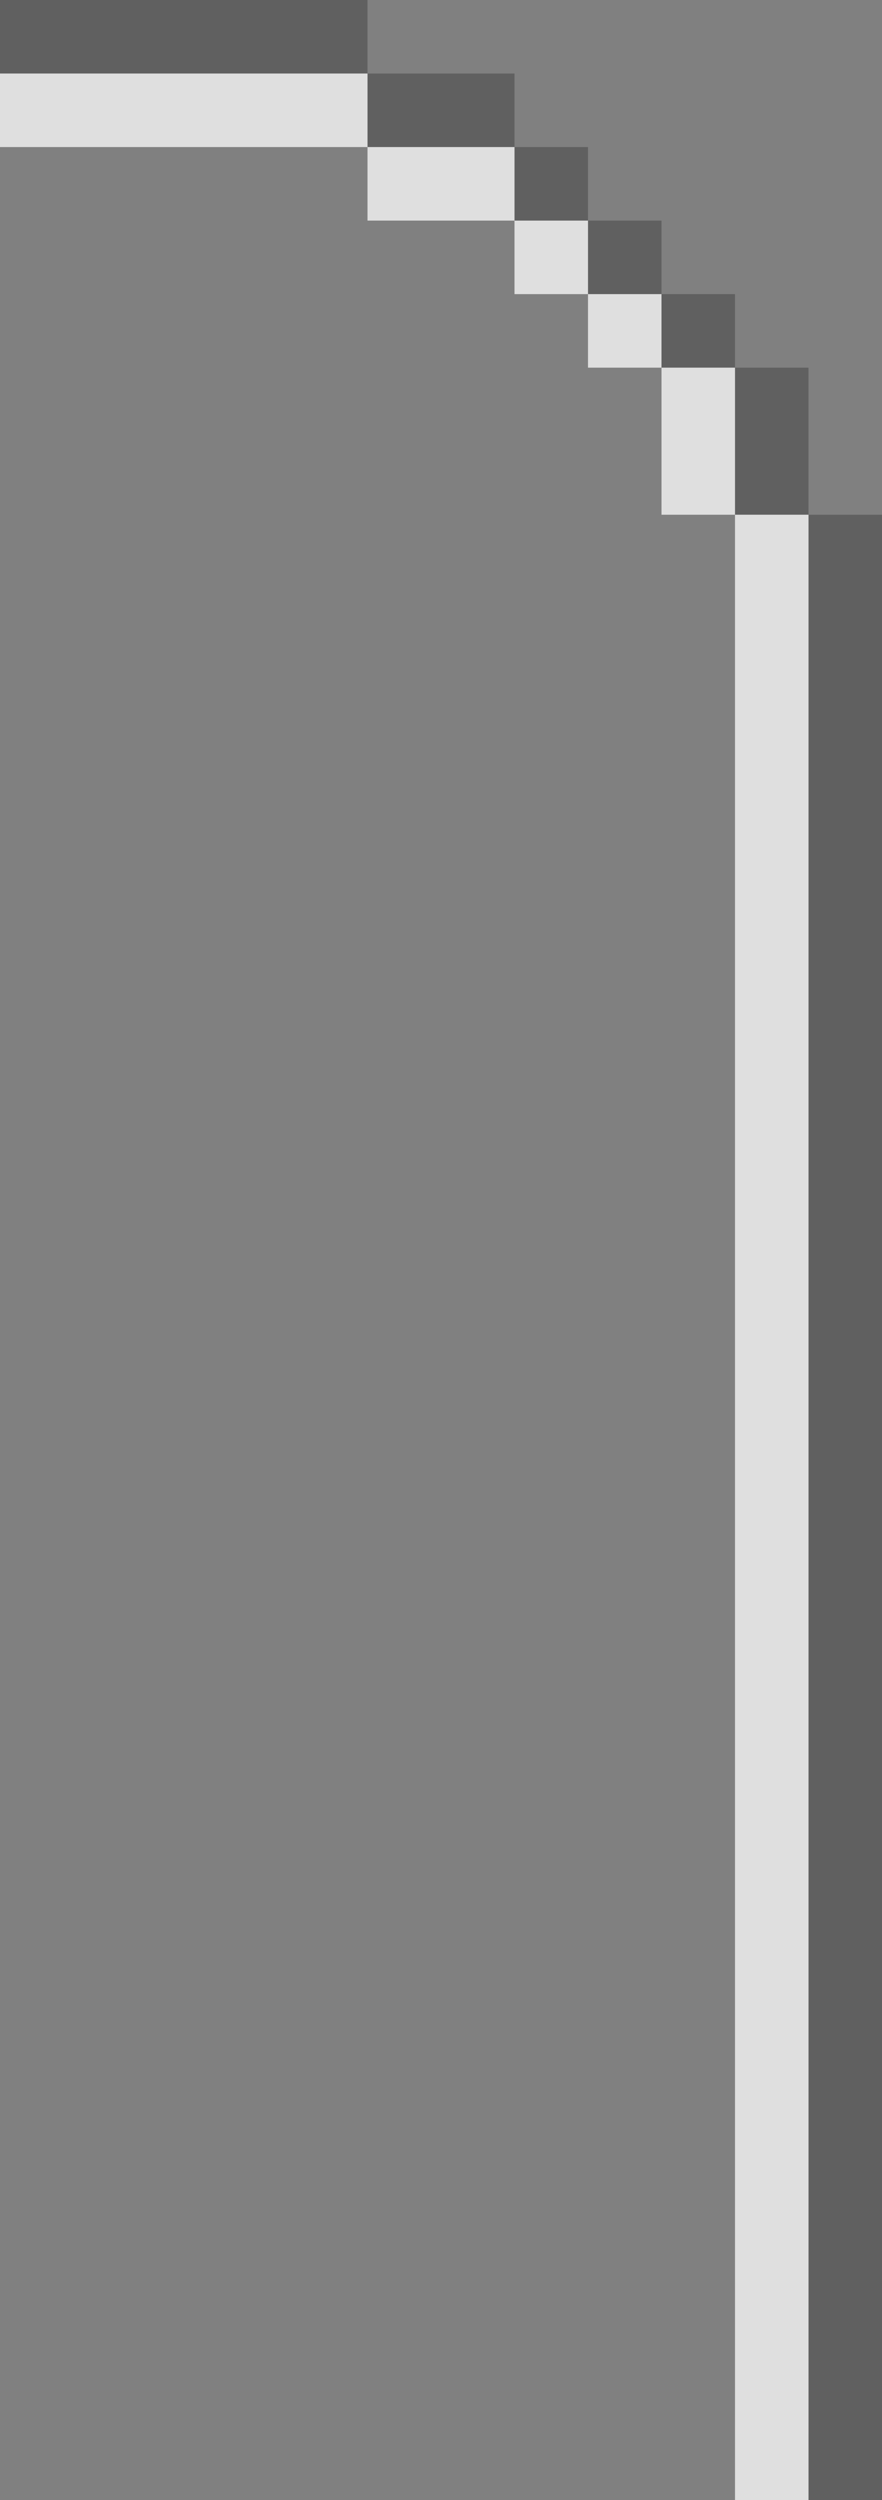 <svg xmlns="http://www.w3.org/2000/svg" width="18" height="51"><rect width="100%" height="100%" fill="#808080" stroke="none"/><path d="M32 5v1h2v1h1v1h1v1h1v1h1v2h1v27H27V5Z" style="fill:none" transform="matrix(1.5 0 0 1.5 -40.5 -7.5)"/><path d="M32 5v1h-5V5Zm0 1h2v1h-2zm2 1h1v1h-1zm1 1h1v1h-1zm1 1h1v1h-1zm1 1h1v2h-1zm1 2h1v27h-1z" style="opacity:.25;fill:#000" transform="matrix(1.5 0 0 1.5 -40.5 -7.5)"/><path d="M-27 6v1h-5V6Zm-5 1v1h-2V7Zm-2 1v1h-1V8Zm-1 1v1h-1V9Zm-1 1v2h-1v-2zm-1 2v27h-1V12Z" style="opacity:.75;fill:#fff" transform="matrix(-1.5 0 0 1.5 -40.5 -7.5)"/></svg>